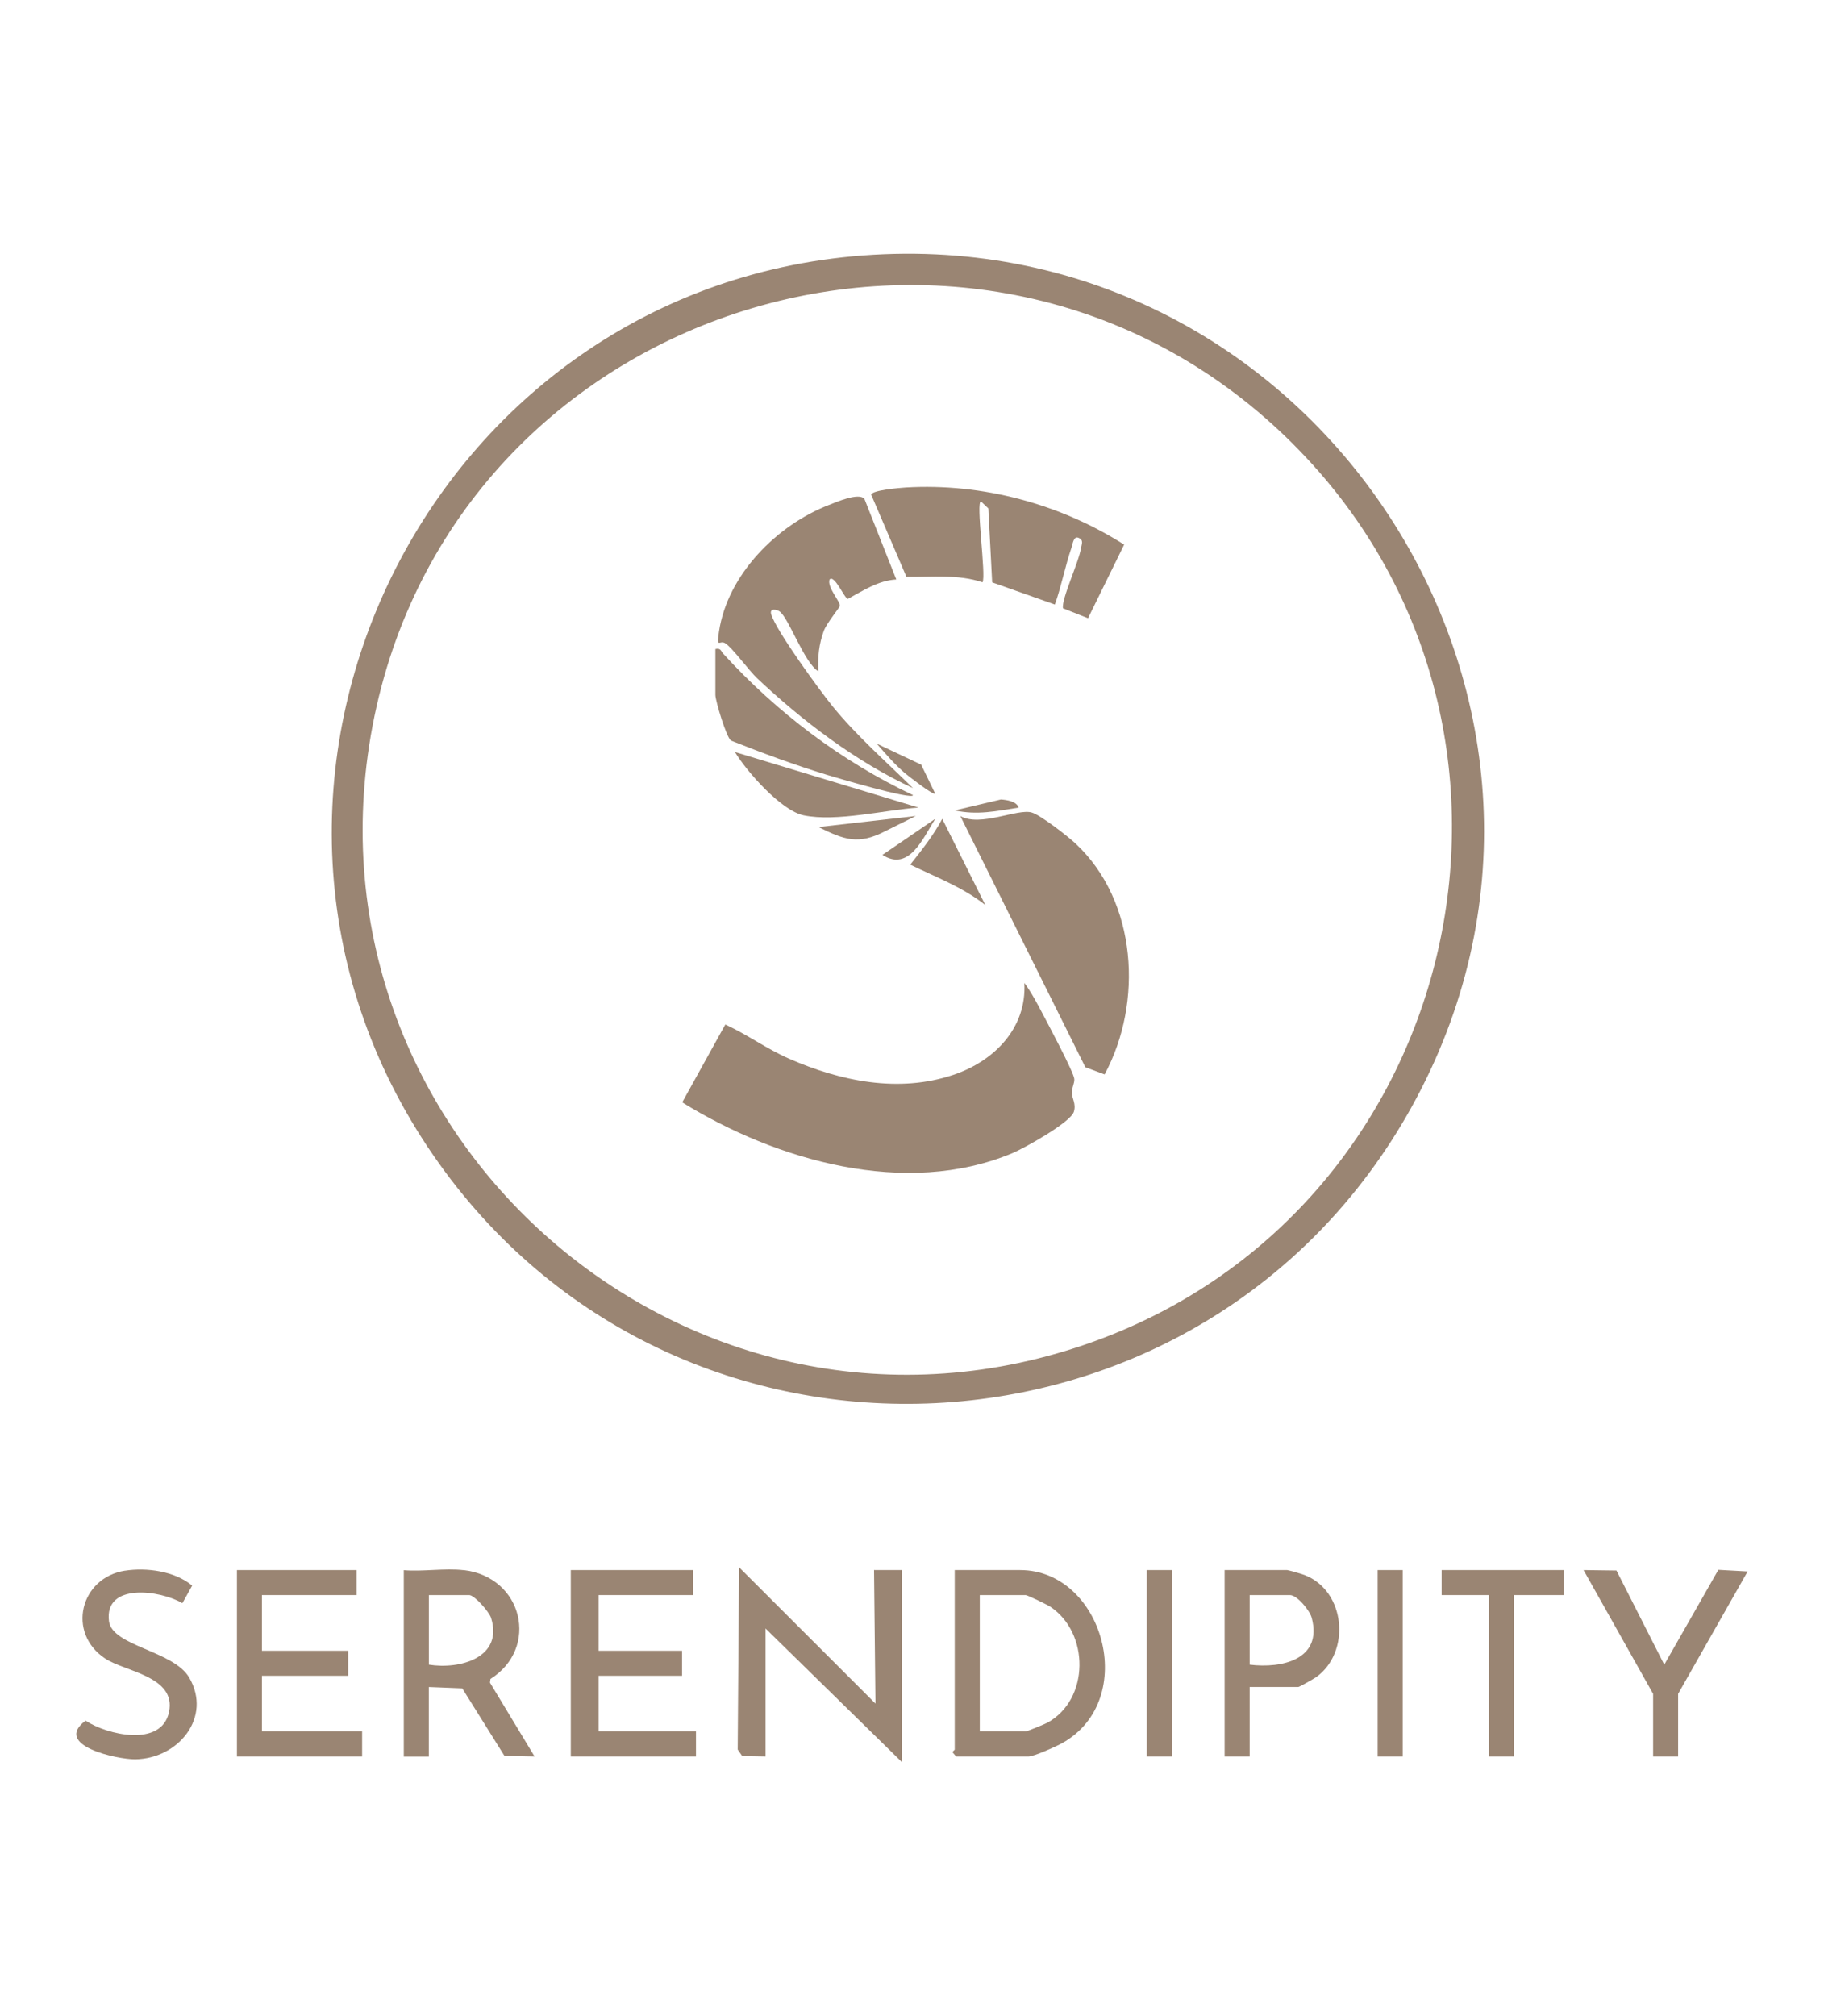 <?xml version="1.0" encoding="UTF-8"?>
<svg id="Capa_1" xmlns="http://www.w3.org/2000/svg" version="1.1" viewBox="0 0 371.23 410.24">
  <!-- Generator: Adobe Illustrator 29.7.1, SVG Export Plug-In . SVG Version: 2.1.1 Build 8)  -->
  <defs>
    <style>
      .st0 {
        fill: #9a8573;
      }
    </style>
  </defs>
  <g>
    <polygon class="st0" points="155.81 357.47 151.07 357.39 150.14 356.05 150.42 318.96 178.18 346.7 177.89 319.52 183.55 319.53 183.55 358.6 155.81 331.42 155.81 357.47"/>
    <path class="st0" d="M194.31,319.53h13.31c16.9,0,24.36,26.37,8.59,35.2-1.24.7-5.79,2.74-6.89,2.74h-14.72l-.73-.85c-.02-.23.44-.43.44-.57v-36.52ZM199.41,352.37h9.34c.24,0,3.91-1.49,4.44-1.79,8.59-4.73,8.58-18.28.56-23.6-.62-.41-4.65-2.36-5-2.36h-9.34v27.75Z"/>
    <polygon class="st0" points="141.08 319.53 141.08 324.62 121.83 324.62 121.83 335.95 138.82 335.95 138.82 341.04 121.83 341.04 121.83 352.37 141.65 352.37 141.65 357.47 116.17 357.47 116.17 319.53 141.08 319.53"/>
    <path class="st0" d="M94.37,319.53c12.11,1.43,15.43,15.89,5.45,22.16l-.1.75,9.08,15.03-6.12-.11-8.6-13.76-6.8-.27v14.16h-5.1v-37.94c3.87.33,8.39-.45,12.17,0ZM87.29,338.78c6.32,1.02,15.2-1.43,12.65-9.54-.39-1.22-3.38-4.62-4.44-4.62h-8.21v14.16Z"/>
    <polygon class="st0" points="72.57 319.53 72.57 324.62 53.31 324.62 53.31 335.95 70.87 335.95 70.87 341.04 53.31 341.04 53.31 352.37 73.7 352.37 73.7 357.47 48.22 357.47 48.22 319.53 72.57 319.53"/>
    <path class="st0" d="M254.34,343.31v14.16h-5.1v-37.94h12.74c.21,0,3.05.82,3.53,1.01,8.41,3.24,9.43,15.69,2.39,20.76-.45.32-3.44,2.02-3.65,2.02h-9.91ZM254.34,338.78c6.63.82,14.87-1.09,12.63-9.52-.42-1.58-3.01-4.64-4.42-4.64h-8.21v14.16Z"/>
    <path class="st0" d="M25.42,319.66c4.41-.7,10.2.1,13.69,3.03l-1.99,3.58c-4.42-2.64-15.95-4.26-14.94,3.67.65,5.08,13.13,6,16.32,11.46,4.73,8.11-2.23,16.54-10.99,16.64-3.67.04-16.84-2.85-10.09-7.86,4.34,2.88,15.45,5.5,16.98-1.76s-8.98-8.22-12.99-10.88c-7.88-5.22-5.1-16.44,4.01-17.89Z"/>
    <polygon class="st0" points="336.45 344.72 322.29 319.53 328.99 319.62 338.72 338.78 349.73 319.48 355.69 319.81 341.54 344.72 341.54 357.47 336.45 357.47 336.45 344.72"/>
    <polygon class="st0" points="318.33 319.53 318.33 324.62 308.13 324.62 308.13 357.47 303.04 357.47 303.04 324.62 293.41 324.62 293.41 319.53 318.33 319.53"/>
    <rect class="st0" x="233.39" y="319.53" width="5.1" height="37.94"/>
    <rect class="st0" x="280.39" y="319.53" width="5.1" height="37.94"/>
  </g>
  <g>
    <path class="st0" d="M177.77,51.85c91.45-5.32,154.26,92.86,109.5,173.49-42.15,75.94-149.75,81.39-199.09,9.76-51.64-74.98-.79-178,89.58-183.25ZM263.2,90.39c-62.04-62.03-169.17-30.2-186.97,55.28-17.71,85.08,64.55,157.03,146.54,127.29,75.63-27.43,97.64-125.37,40.43-182.56Z"/>
    <path class="st0" d="M138.85,224.34l8.77-15.84c4.46,2.04,8.39,4.94,12.9,6.92,10.51,4.62,22.36,7.07,33.53,3.32,8.25-2.77,14.94-9.48,14.43-18.7,1.34,1.78,2.64,4.22,3.69,6.22s6.41,12.01,6.48,13.35c.05.88-.52,1.77-.5,2.74.02,1.25.9,2.25.41,3.9-.64,2.17-10.14,7.44-12.53,8.44-21.72,9.08-48.06,1.48-67.17-10.34Z"/>
    <path class="st0" d="M224.81,218.66l-3.91-1.46-25.45-51.12c4.06,2.3,11.64-1.58,14.54-.72,1.83.54,7.39,4.88,8.97,6.37,12.5,11.72,13.73,32.31,5.85,46.94Z"/>
    <path class="st0" d="M182.42,117.93c-3.68.2-6.74,2.28-9.87,3.96-.73-.17-2.72-5.05-3.72-3.95-.51,1.64,2.18,4.39,2.1,5.38-.02.3-2.67,3.49-3.26,5.06-.98,2.63-1.28,5.44-1.11,8.24-2.88-1.7-6-10.86-7.9-12.19-.63-.44-2.07-.67-1.71.57.98,3.32,9.85,15.47,12.46,18.69,4.85,5.98,10.93,11.32,16.41,16.71-11.53-5.33-22.5-13.66-31.72-22.36-1.73-1.63-5.05-6.23-6.5-7.13-1.16-.72-1.81,1.25-1.27-2.35,1.72-11.58,11.77-21.68,22.35-25.78,1.54-.6,6.02-2.57,7.24-1.28l6.5,16.44Z"/>
    <path class="st0" d="M221.45,125.82l-5.1-2.02c-.38-1.81,3.24-9.45,3.65-12.21.12-.81.65-1.65-.5-2.14-1.02-.43-1.19,1.32-1.41,1.96-1.31,3.8-2.05,7.84-3.4,11.62l-12.76-4.51-.78-15.06-1.47-1.38c-1.17-.35,1.09,15.29.28,16.42-4.99-1.67-10.3-1.04-15.48-1.11l-7.17-16.72c.18-.92,5.81-1.38,7.05-1.46,15.55-.92,31.41,3.35,44.43,11.63l-7.35,14.98Z"/>
    <path class="st0" d="M145.61,132.09c1.1-.26,1.09.4,1.59.95,10.85,11.89,24.05,21.9,38.62,28.78-.04,1.08-16.1-3.69-17.43-4.1-6.64-2.03-13.17-4.44-19.62-7-.95-.71-3.17-8.09-3.17-9.29v-9.34Z"/>
    <path class="st0" d="M186.95,164.36c-6.87.47-16.68,2.95-23.37,1.58-4.57-.94-11.62-8.92-14-12.89l37.37,11.31Z"/>
    <path class="st0" d="M200.54,184.19c-4.6-3.64-10.06-5.67-15.28-8.22,2.38-3.02,4.69-5.91,6.51-9.32l8.77,17.54Z"/>
    <path class="st0" d="M186.38,166.07l-6.23,3.1c-5.5,2.85-8.38,1.71-13.58-.85l19.81-2.25Z"/>
    <path class="st0" d="M190.35,161.53c-.4.39-5.59-3.68-6.24-4.23-2.02-1.74-3.92-3.93-5.66-5.95l9.03,4.27,2.86,5.91Z"/>
    <path class="st0" d="M190.35,166.64c-2.51,3.93-5.28,10.83-10.76,7.35l10.76-7.35Z"/>
    <path class="st0" d="M207.34,164.36c-4.53.7-8.43,1.58-13.02.57l9.4-2.22c1.21.1,3.12.34,3.62,1.65Z"/>
  </g>
</svg>